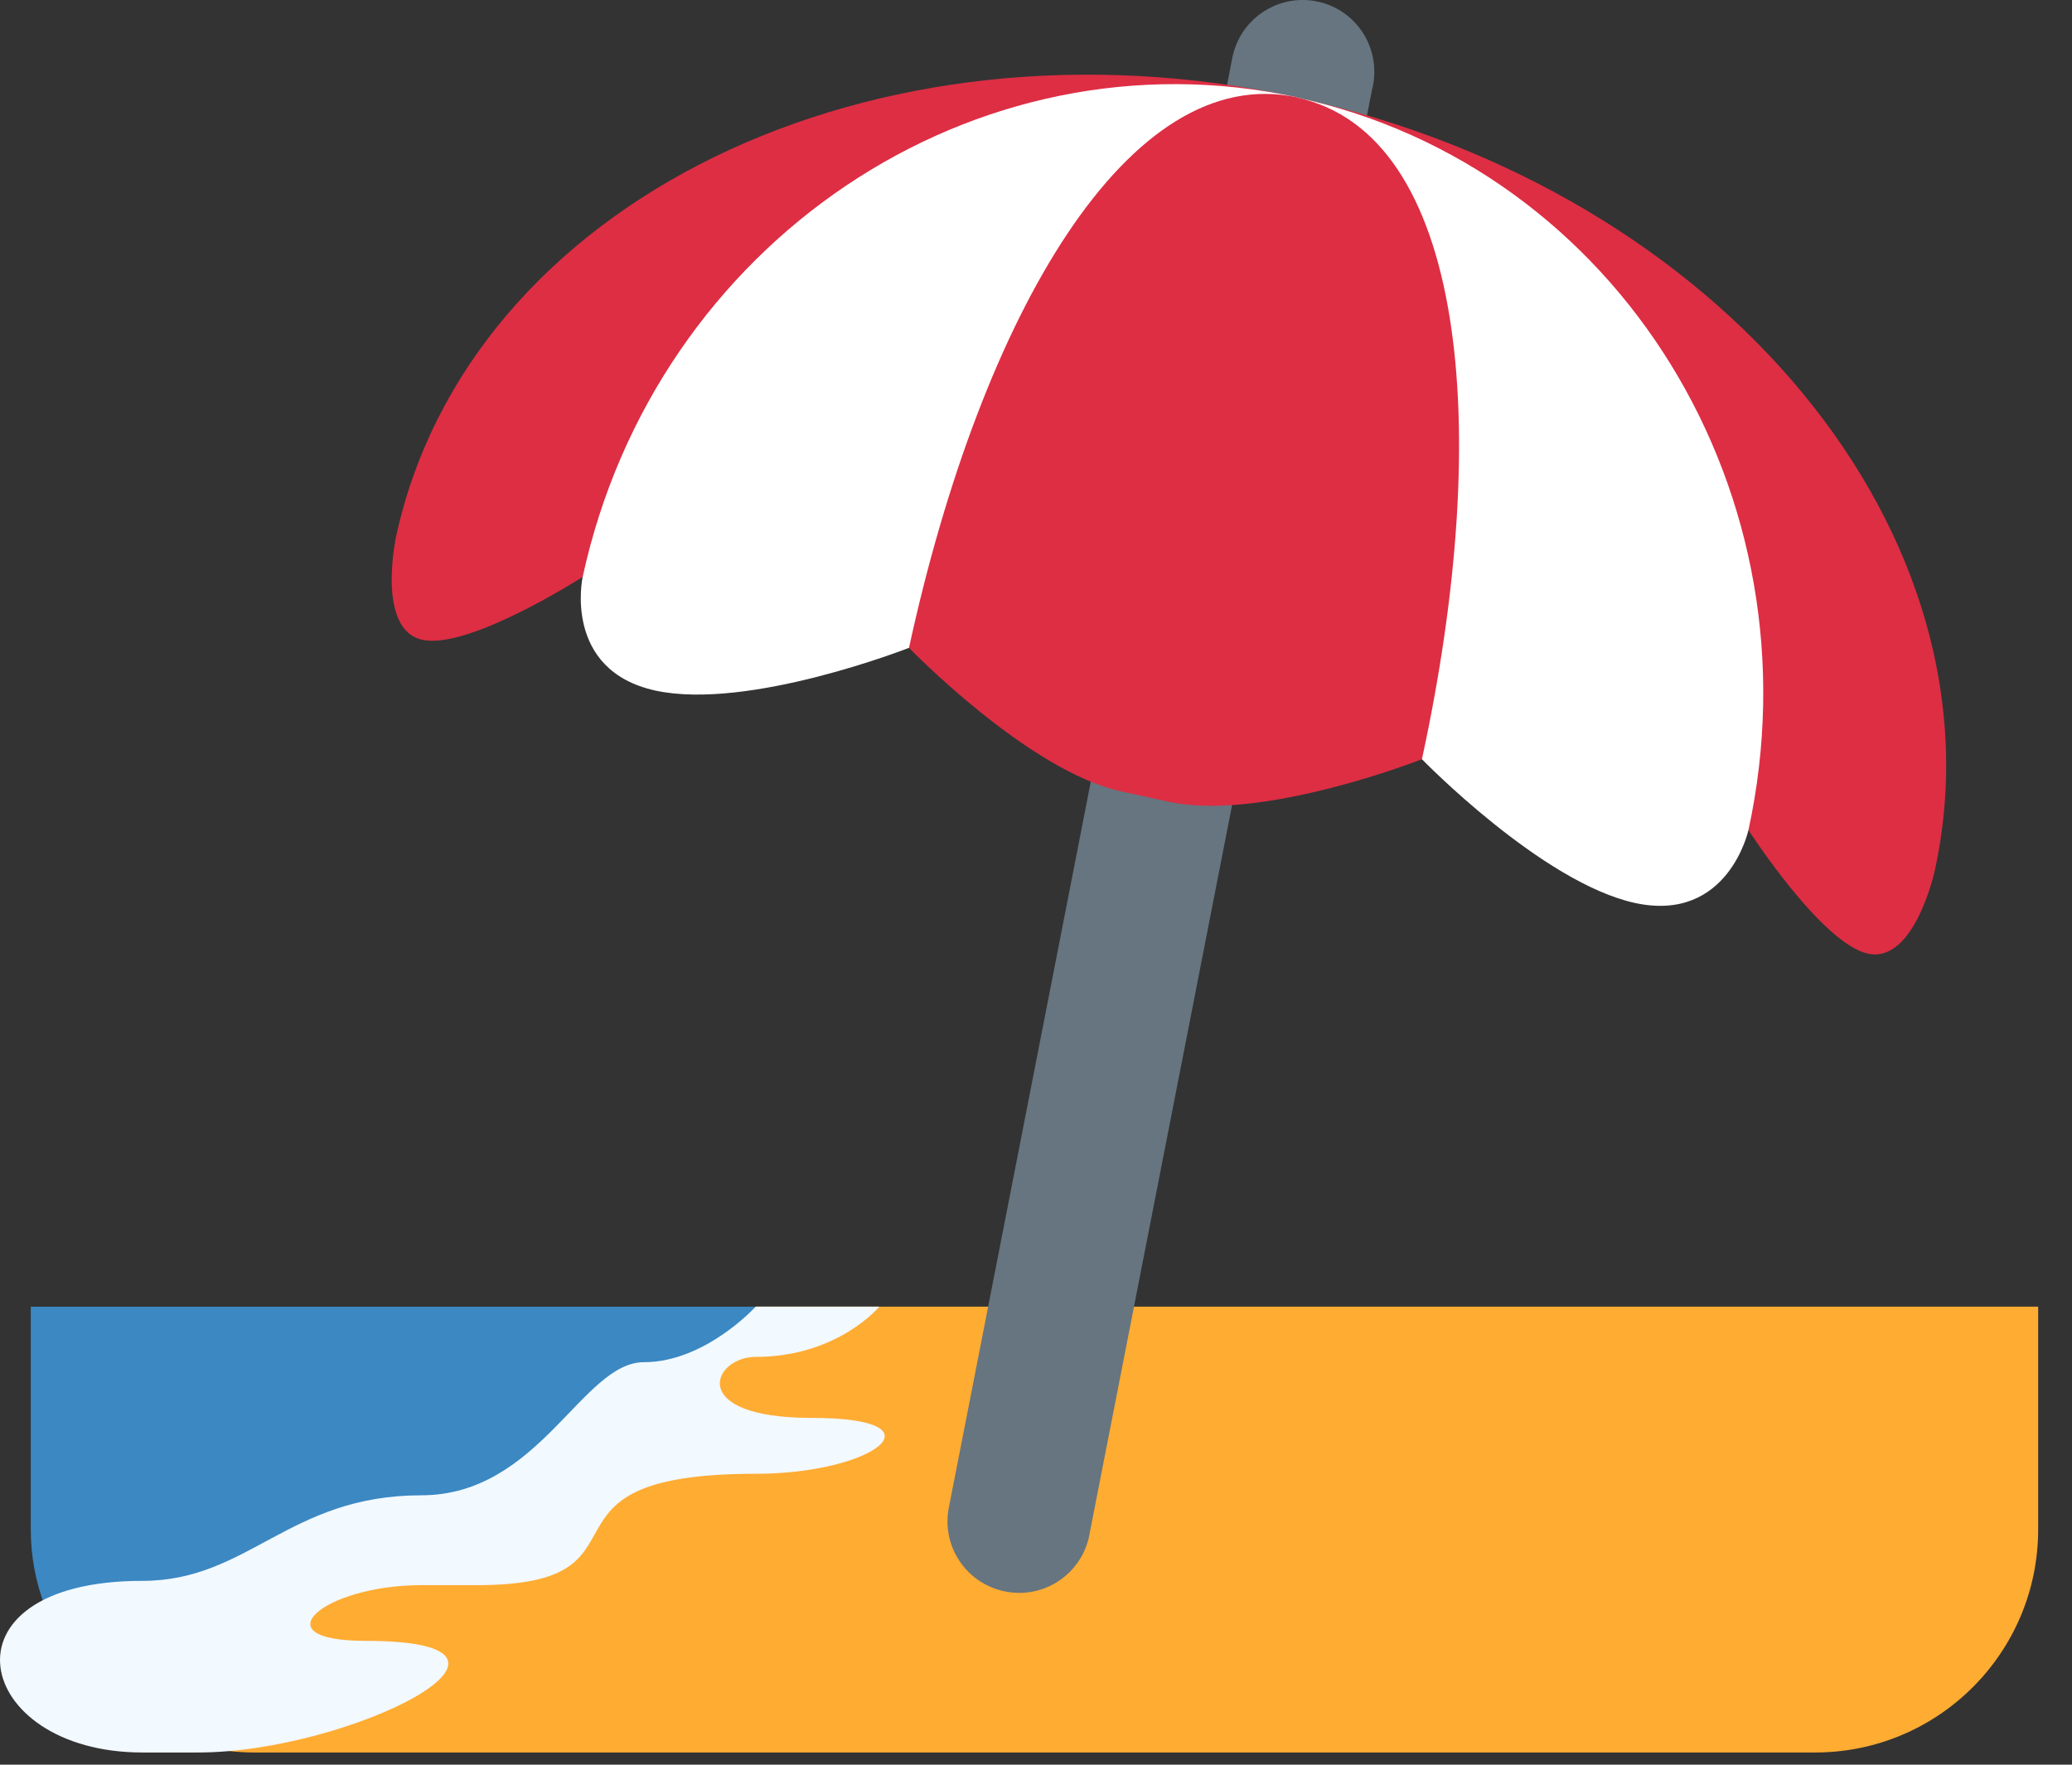 <svg width="54" height="46" viewBox="0 0 54 46" fill="none" xmlns="http://www.w3.org/2000/svg">
<rect x="0" y="0" width="54" height="46" fill="#333333" stroke="none"/>
<path d="M19.694 34.061C18.808 35.825 13.078 40.306 2.13 43.522C3.227 44.88 4.874 45.677 6.614 45.682H47.304C50.515 45.682 53.118 43.08 53.118 39.868V34.061H19.694Z" fill="#FFAC33"/>
<path d="M19.694 34.062H0.802V39.868C0.802 41.262 1.314 42.52 2.13 43.523C13.078 40.307 18.808 35.826 19.694 34.062Z" fill="#3B88C3"/>
<path d="M28.375 40.088C28.134 41.092 27.13 41.712 26.126 41.469C25.153 41.238 24.534 40.277 24.729 39.297L32.111 1.536C32.294 0.52 33.269 -0.154 34.283 0.03C35.293 0.213 35.966 1.174 35.789 2.196C35.783 2.244 35.772 2.284 35.76 2.326L28.375 40.088Z" fill="#66757F"/>
<path d="M33.806 2.538C22.727 0.135 12.216 5.265 10.322 13.989C10.322 13.989 9.796 16.419 11.011 16.679C12.227 16.939 15.184 15.039 15.184 15.039L45.568 21.637C45.568 21.637 47.47 24.594 48.684 24.859C49.9 25.121 50.426 22.687 50.426 22.687C52.32 13.965 44.878 4.947 33.806 2.545" fill="#DD2E44"/>
<path d="M33.806 2.537C25.412 0.715 17.079 6.315 15.184 15.044C15.184 15.044 14.659 17.47 17.084 18.002C19.516 18.527 23.69 16.887 23.69 16.887L37.058 19.79C37.058 19.79 40.18 23.007 42.611 23.538C45.043 24.063 45.568 21.636 45.568 21.636C47.463 12.907 42.192 4.361 33.806 2.544" fill="white"/>
<path d="M33.806 2.538C29.438 1.594 25.59 8.158 23.69 16.887C23.69 16.887 26.811 20.115 29.243 20.634L30.459 20.899C32.891 21.431 37.058 19.79 37.058 19.79C38.952 11.066 38.167 3.489 33.806 2.545" fill="#DD2E44"/>
<path d="M22.916 34.061C22.916 34.061 21.831 35.37 19.694 35.37C18.572 35.37 17.876 36.96 21.146 36.96C24.687 36.96 22.78 38.417 19.694 38.417C13.431 38.417 17.38 41.32 12.428 41.32H10.976C8.432 41.32 6.739 42.772 9.524 42.772C14.854 42.772 9.128 45.682 5.163 45.682H3.711C-0.71 45.682 -1.737 41.208 3.711 41.208C6.479 41.208 7.524 38.978 10.976 38.978C14.063 38.978 15.167 35.508 16.783 35.508C18.378 35.508 19.694 34.061 19.694 34.061H22.922H22.916Z" fill="#F2F9FF"/>
</svg>
